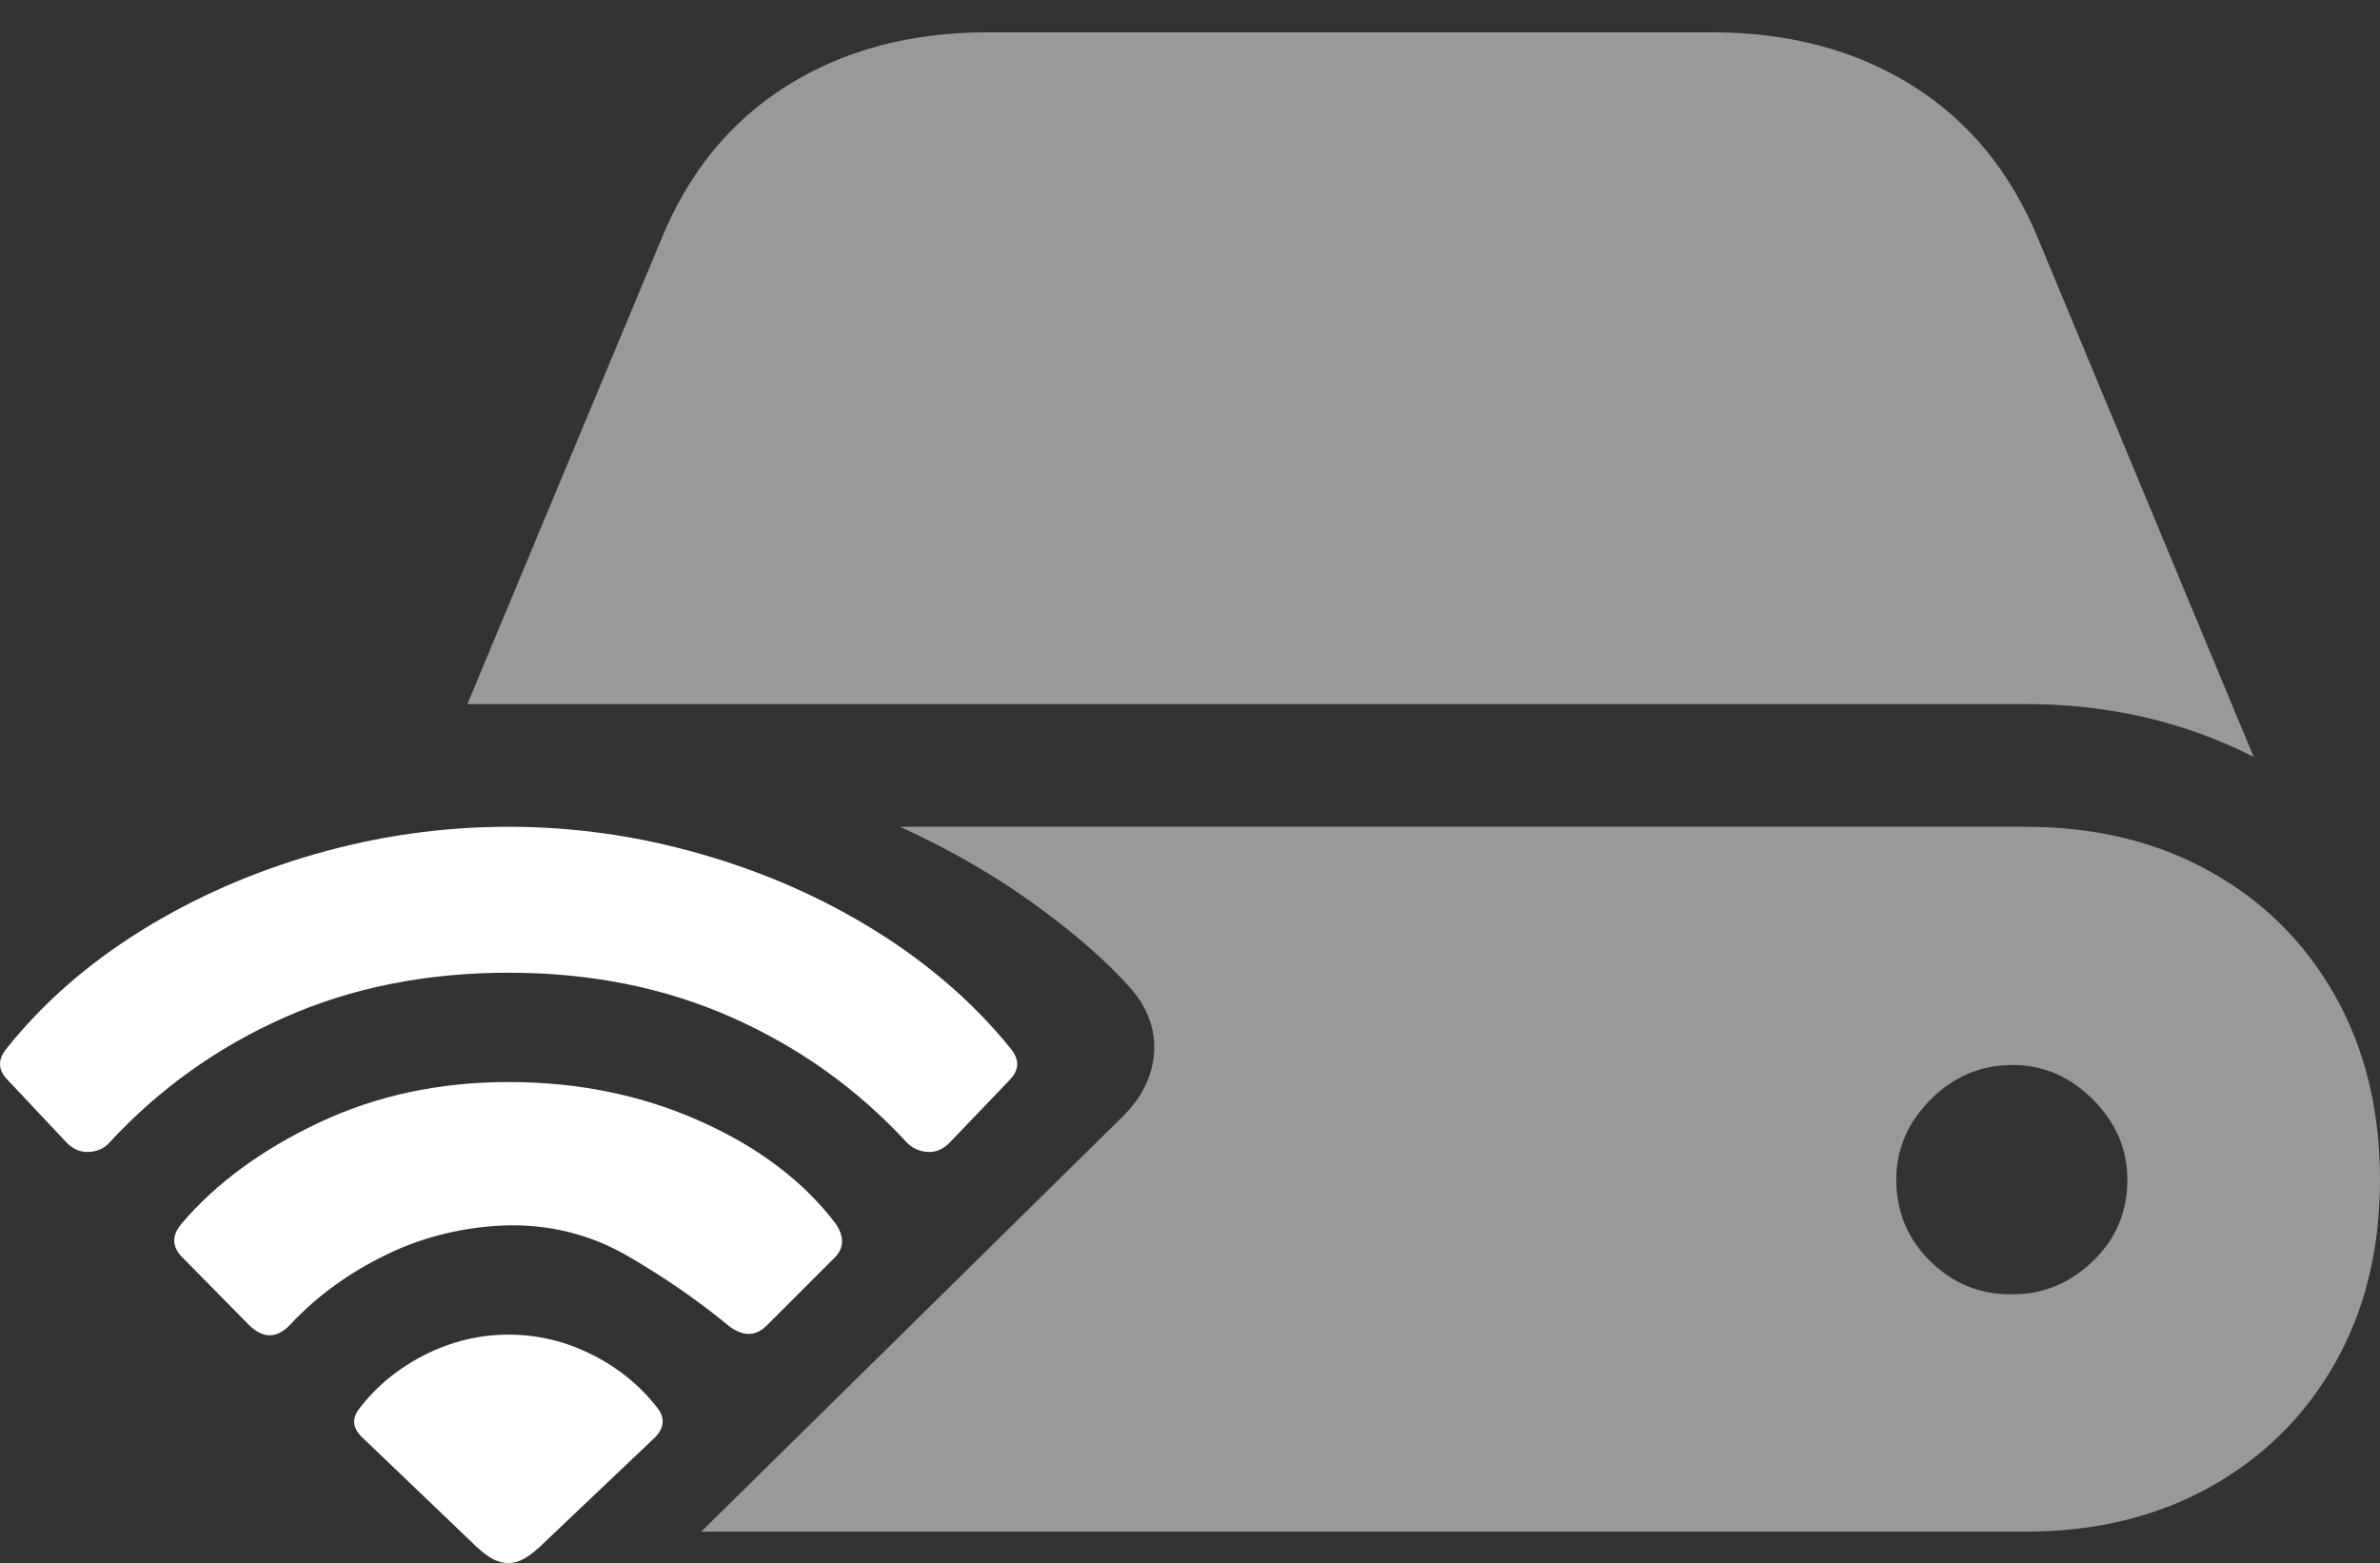 <?xml version="1.0" encoding="UTF-8"?>
<!--Generator: Apple Native CoreSVG 175.5-->
<!DOCTYPE svg
PUBLIC "-//W3C//DTD SVG 1.1//EN"
       "http://www.w3.org/Graphics/SVG/1.1/DTD/svg11.dtd">
<svg version="1.1" xmlns="http://www.w3.org/2000/svg" xmlns:xlink="http://www.w3.org/1999/xlink" width="25.945" height="17.041">
 <rect width="100%" height="100%" fill="#333333" stroke="none"/>
 <g>
  <rect height="17.041" opacity="0" width="25.945" x="0" y="0"/>
  <path d="M7.644 16.699L22.078 16.699Q23.22 16.699 24.094 16.211Q24.968 15.723 25.457 14.858Q25.945 13.994 25.945 12.861Q25.945 11.729 25.457 10.859Q24.968 9.99 24.094 9.502Q23.22 9.014 22.078 9.014L9.812 9.014Q10.623 9.385 11.277 9.858Q11.931 10.332 12.322 10.771Q12.605 11.094 12.581 11.475Q12.556 11.855 12.244 12.168ZM5.095 7.676L22.078 7.676Q23.435 7.676 24.568 8.252L22.224 2.617Q21.775 1.514 20.847 0.933Q19.919 0.352 18.66 0.352L10.769 0.352Q9.509 0.352 8.582 0.933Q7.654 1.514 7.205 2.617ZM20.672 12.861Q20.672 12.363 21.047 11.987Q21.423 11.611 21.941 11.611Q22.439 11.611 22.815 11.987Q23.191 12.363 23.191 12.861Q23.191 13.389 22.815 13.75Q22.439 14.111 21.941 14.111Q21.423 14.121 21.047 13.755Q20.672 13.389 20.672 12.861Z" fill="rgba(255,255,255,0.5)"/>
  <path d="M5.545 17.041Q5.632 17.041 5.725 16.987Q5.818 16.934 5.955 16.797L7.127 15.684Q7.293 15.527 7.175 15.361Q6.892 14.99 6.458 14.771Q6.023 14.551 5.545 14.551Q5.066 14.551 4.631 14.771Q4.197 14.99 3.914 15.361Q3.787 15.527 3.962 15.684L5.125 16.797Q5.261 16.934 5.354 16.987Q5.447 17.041 5.545 17.041Z" fill="#ffffff"/>
  <path d="M2.712 14.443Q2.947 14.678 3.171 14.434Q3.601 13.975 4.216 13.677Q4.832 13.379 5.545 13.359Q6.248 13.35 6.838 13.691Q7.429 14.033 7.918 14.434Q8.171 14.648 8.367 14.443L9.099 13.711Q9.255 13.555 9.109 13.34Q8.582 12.646 7.629 12.222Q6.677 11.797 5.545 11.797Q4.412 11.797 3.474 12.241Q2.537 12.685 1.98 13.34Q1.814 13.535 1.99 13.711Z" fill="#ffffff"/>
  <path d="M0.73 12.461Q0.837 12.568 0.974 12.559Q1.111 12.549 1.189 12.461Q2 11.582 3.098 11.094Q4.197 10.605 5.545 10.605Q6.882 10.605 7.981 11.094Q9.08 11.582 9.89 12.461Q9.978 12.549 10.11 12.559Q10.242 12.568 10.349 12.461L11.004 11.777Q11.169 11.611 11.013 11.426Q10.418 10.693 9.548 10.151Q8.679 9.609 7.644 9.312Q6.609 9.014 5.545 9.014Q4.47 9.014 3.435 9.312Q2.4 9.609 1.531 10.151Q0.662 10.693 0.076 11.426Q-0.08 11.611 0.086 11.777Z" fill="#ffffff"/>
 </g>
</svg>
